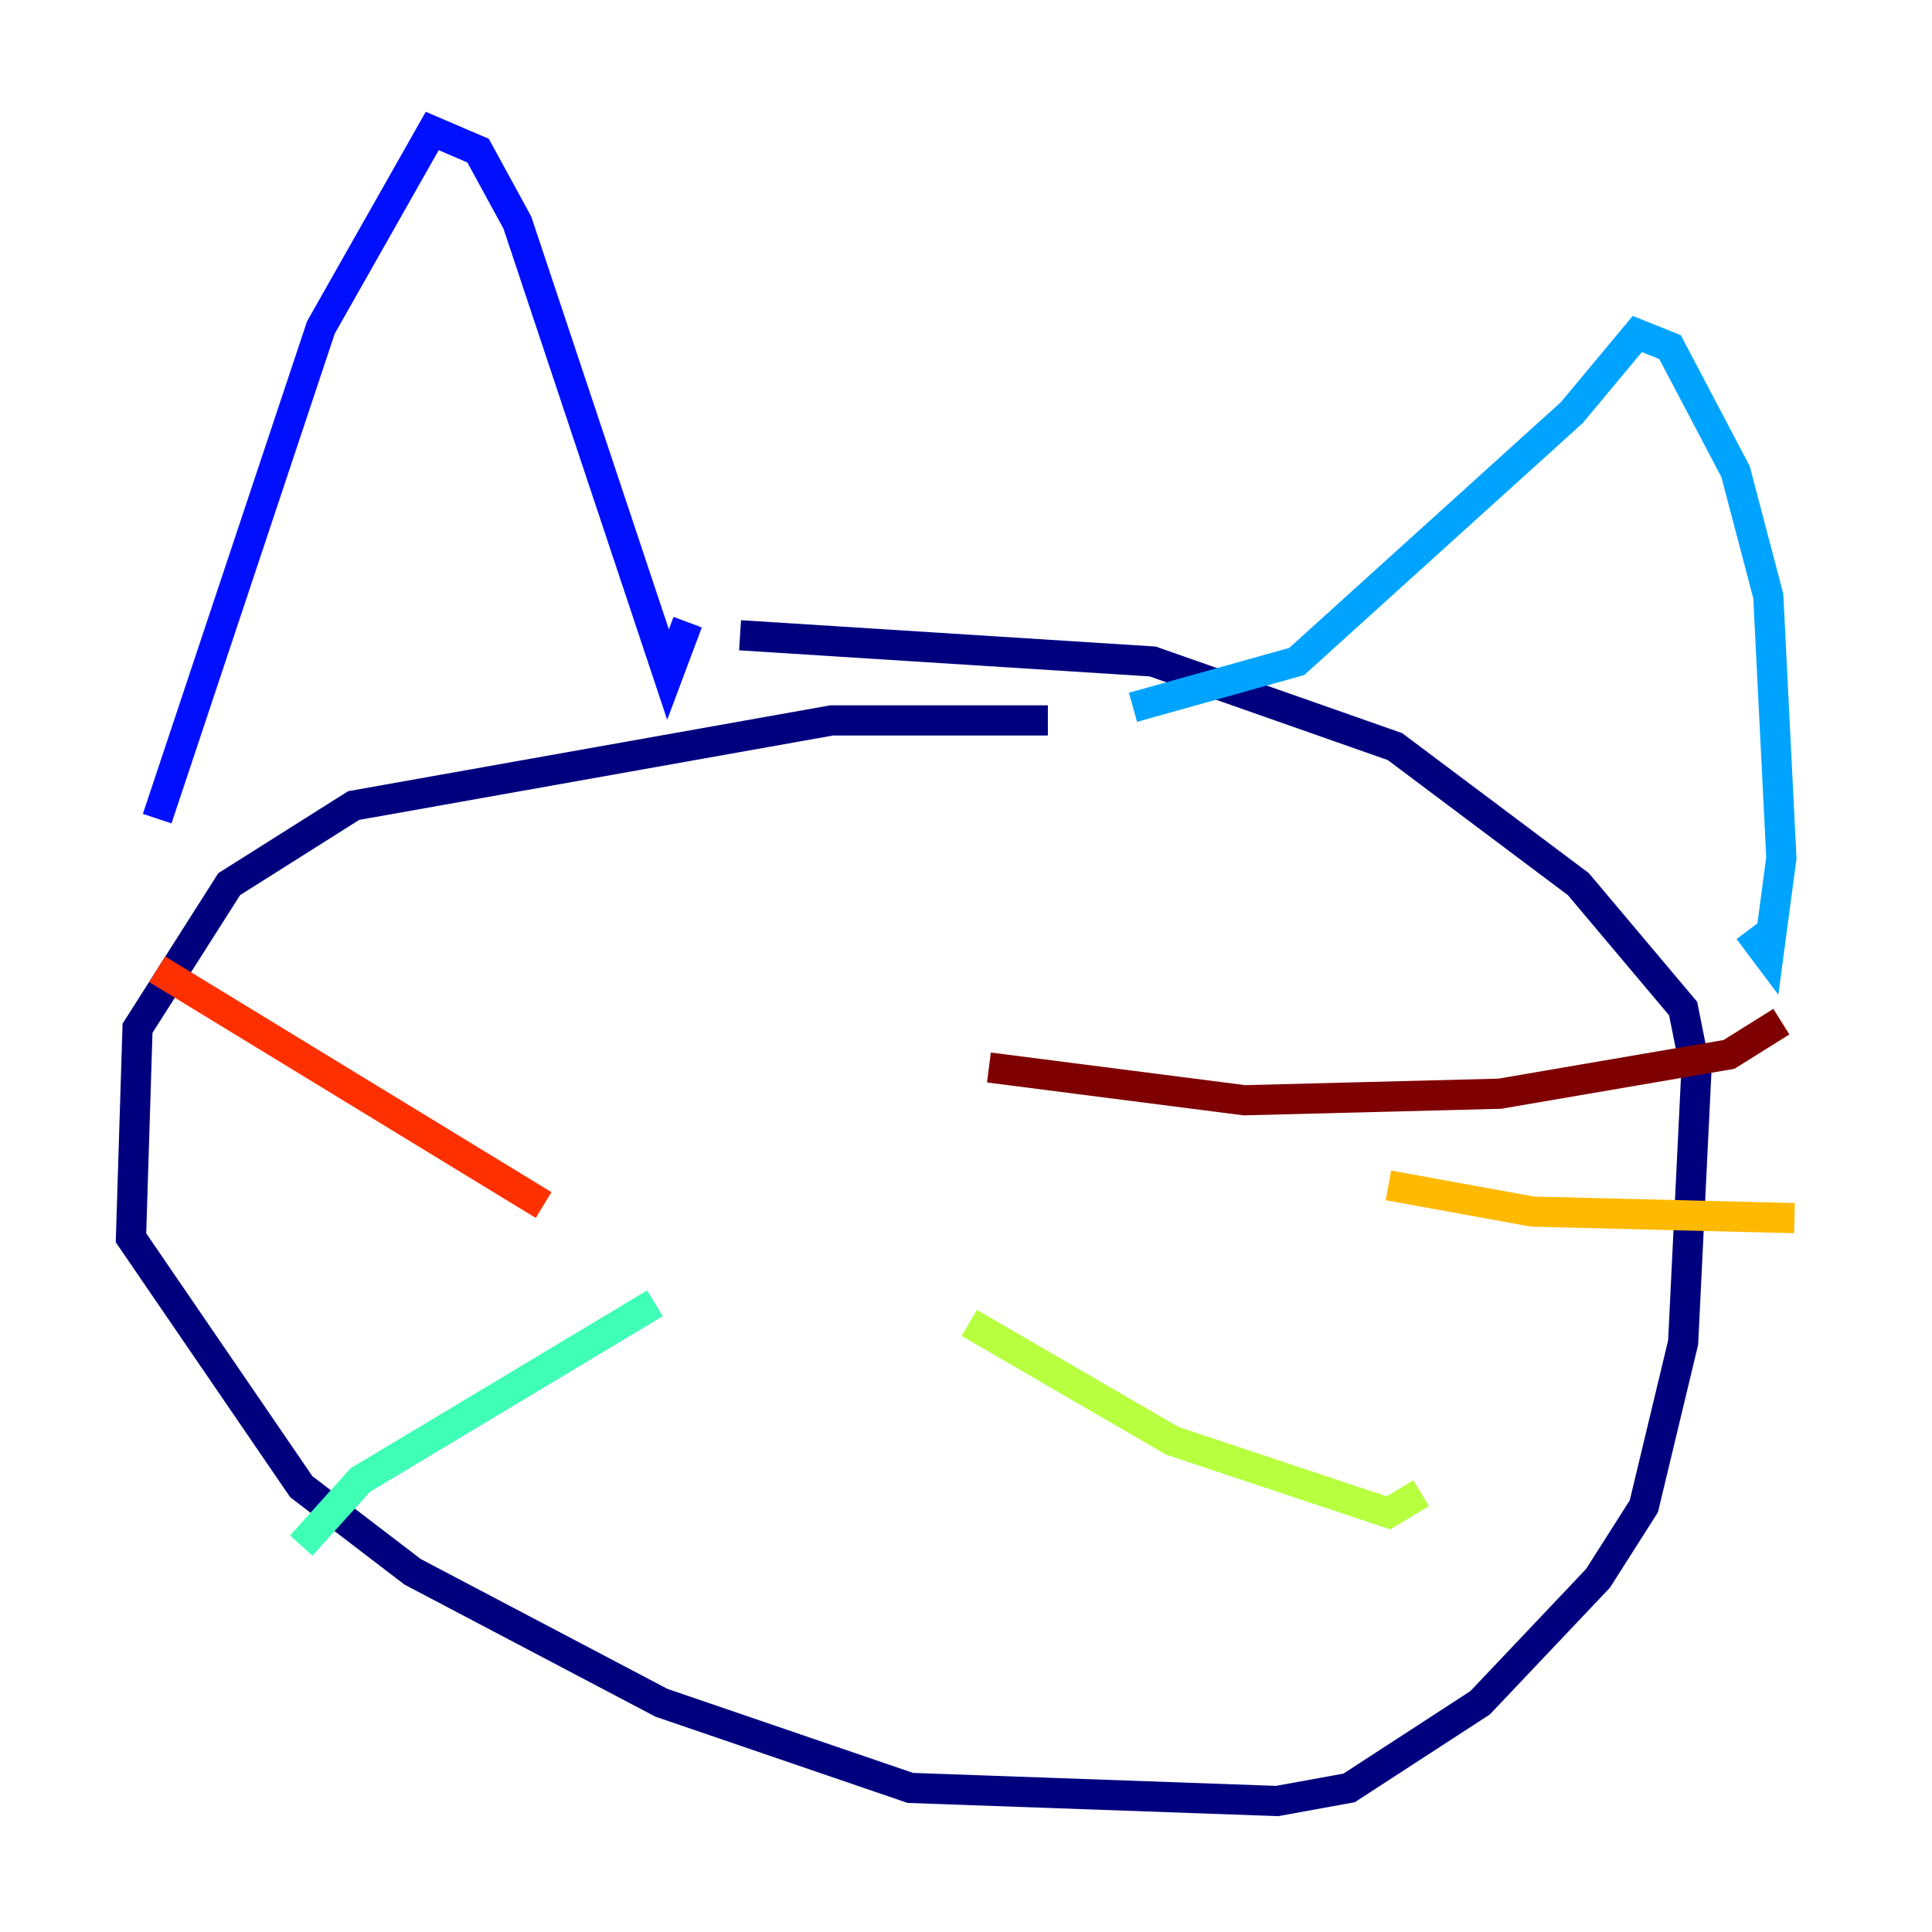 <?xml version="1.0" encoding="utf-8" ?>
<svg baseProfile="tiny" height="128" version="1.2" viewBox="0,0,128,128" width="128" xmlns="http://www.w3.org/2000/svg" xmlns:ev="http://www.w3.org/2001/xml-events" xmlns:xlink="http://www.w3.org/1999/xlink"><defs /><polyline fill="none" points="69.424,47.729 55.105,47.729 23.43,53.37 15.186,58.576 9.112,68.122 8.678,82.007 19.959,98.495 27.336,104.136 43.824,112.814 60.312,118.454 84.61,119.322 89.383,118.454 98.061,112.814 105.871,104.57 108.909,99.797 111.512,88.949 112.38,71.159 111.512,66.82 104.57,58.576 92.42,49.464 76.366,43.824 49.031,42.088" stroke="#00007f" stroke-width="2" /><polyline fill="none" points="10.414,54.237 21.261,21.695 28.637,8.678 31.675,9.98 34.278,14.752 44.258,44.691 45.559,41.22" stroke="#0010ff" stroke-width="2" /><polyline fill="none" points="75.064,46.861 85.912,43.824 104.136,27.336 108.475,22.129 110.644,22.997 114.983,31.241 117.153,39.485 118.02,56.841 117.153,63.349 115.851,61.614" stroke="#00a4ff" stroke-width="2" /><polyline fill="none" points="43.39,86.346 23.864,98.061 19.959,102.4" stroke="#3fffb7" stroke-width="2" /><polyline fill="none" points="64.217,87.647 77.668,95.458 91.986,100.231 94.156,98.929" stroke="#b7ff3f" stroke-width="2" /><polyline fill="none" points="91.986,78.536 101.532,80.271 118.888,80.705" stroke="#ffb900" stroke-width="2" /><polyline fill="none" points="36.014,79.837 10.414,64.217" stroke="#ff3000" stroke-width="2" /><polyline fill="none" points="65.519,70.725 82.441,72.895 99.363,72.461 114.549,69.858 118.02,67.688" stroke="#7f0000" stroke-width="2" /></svg>